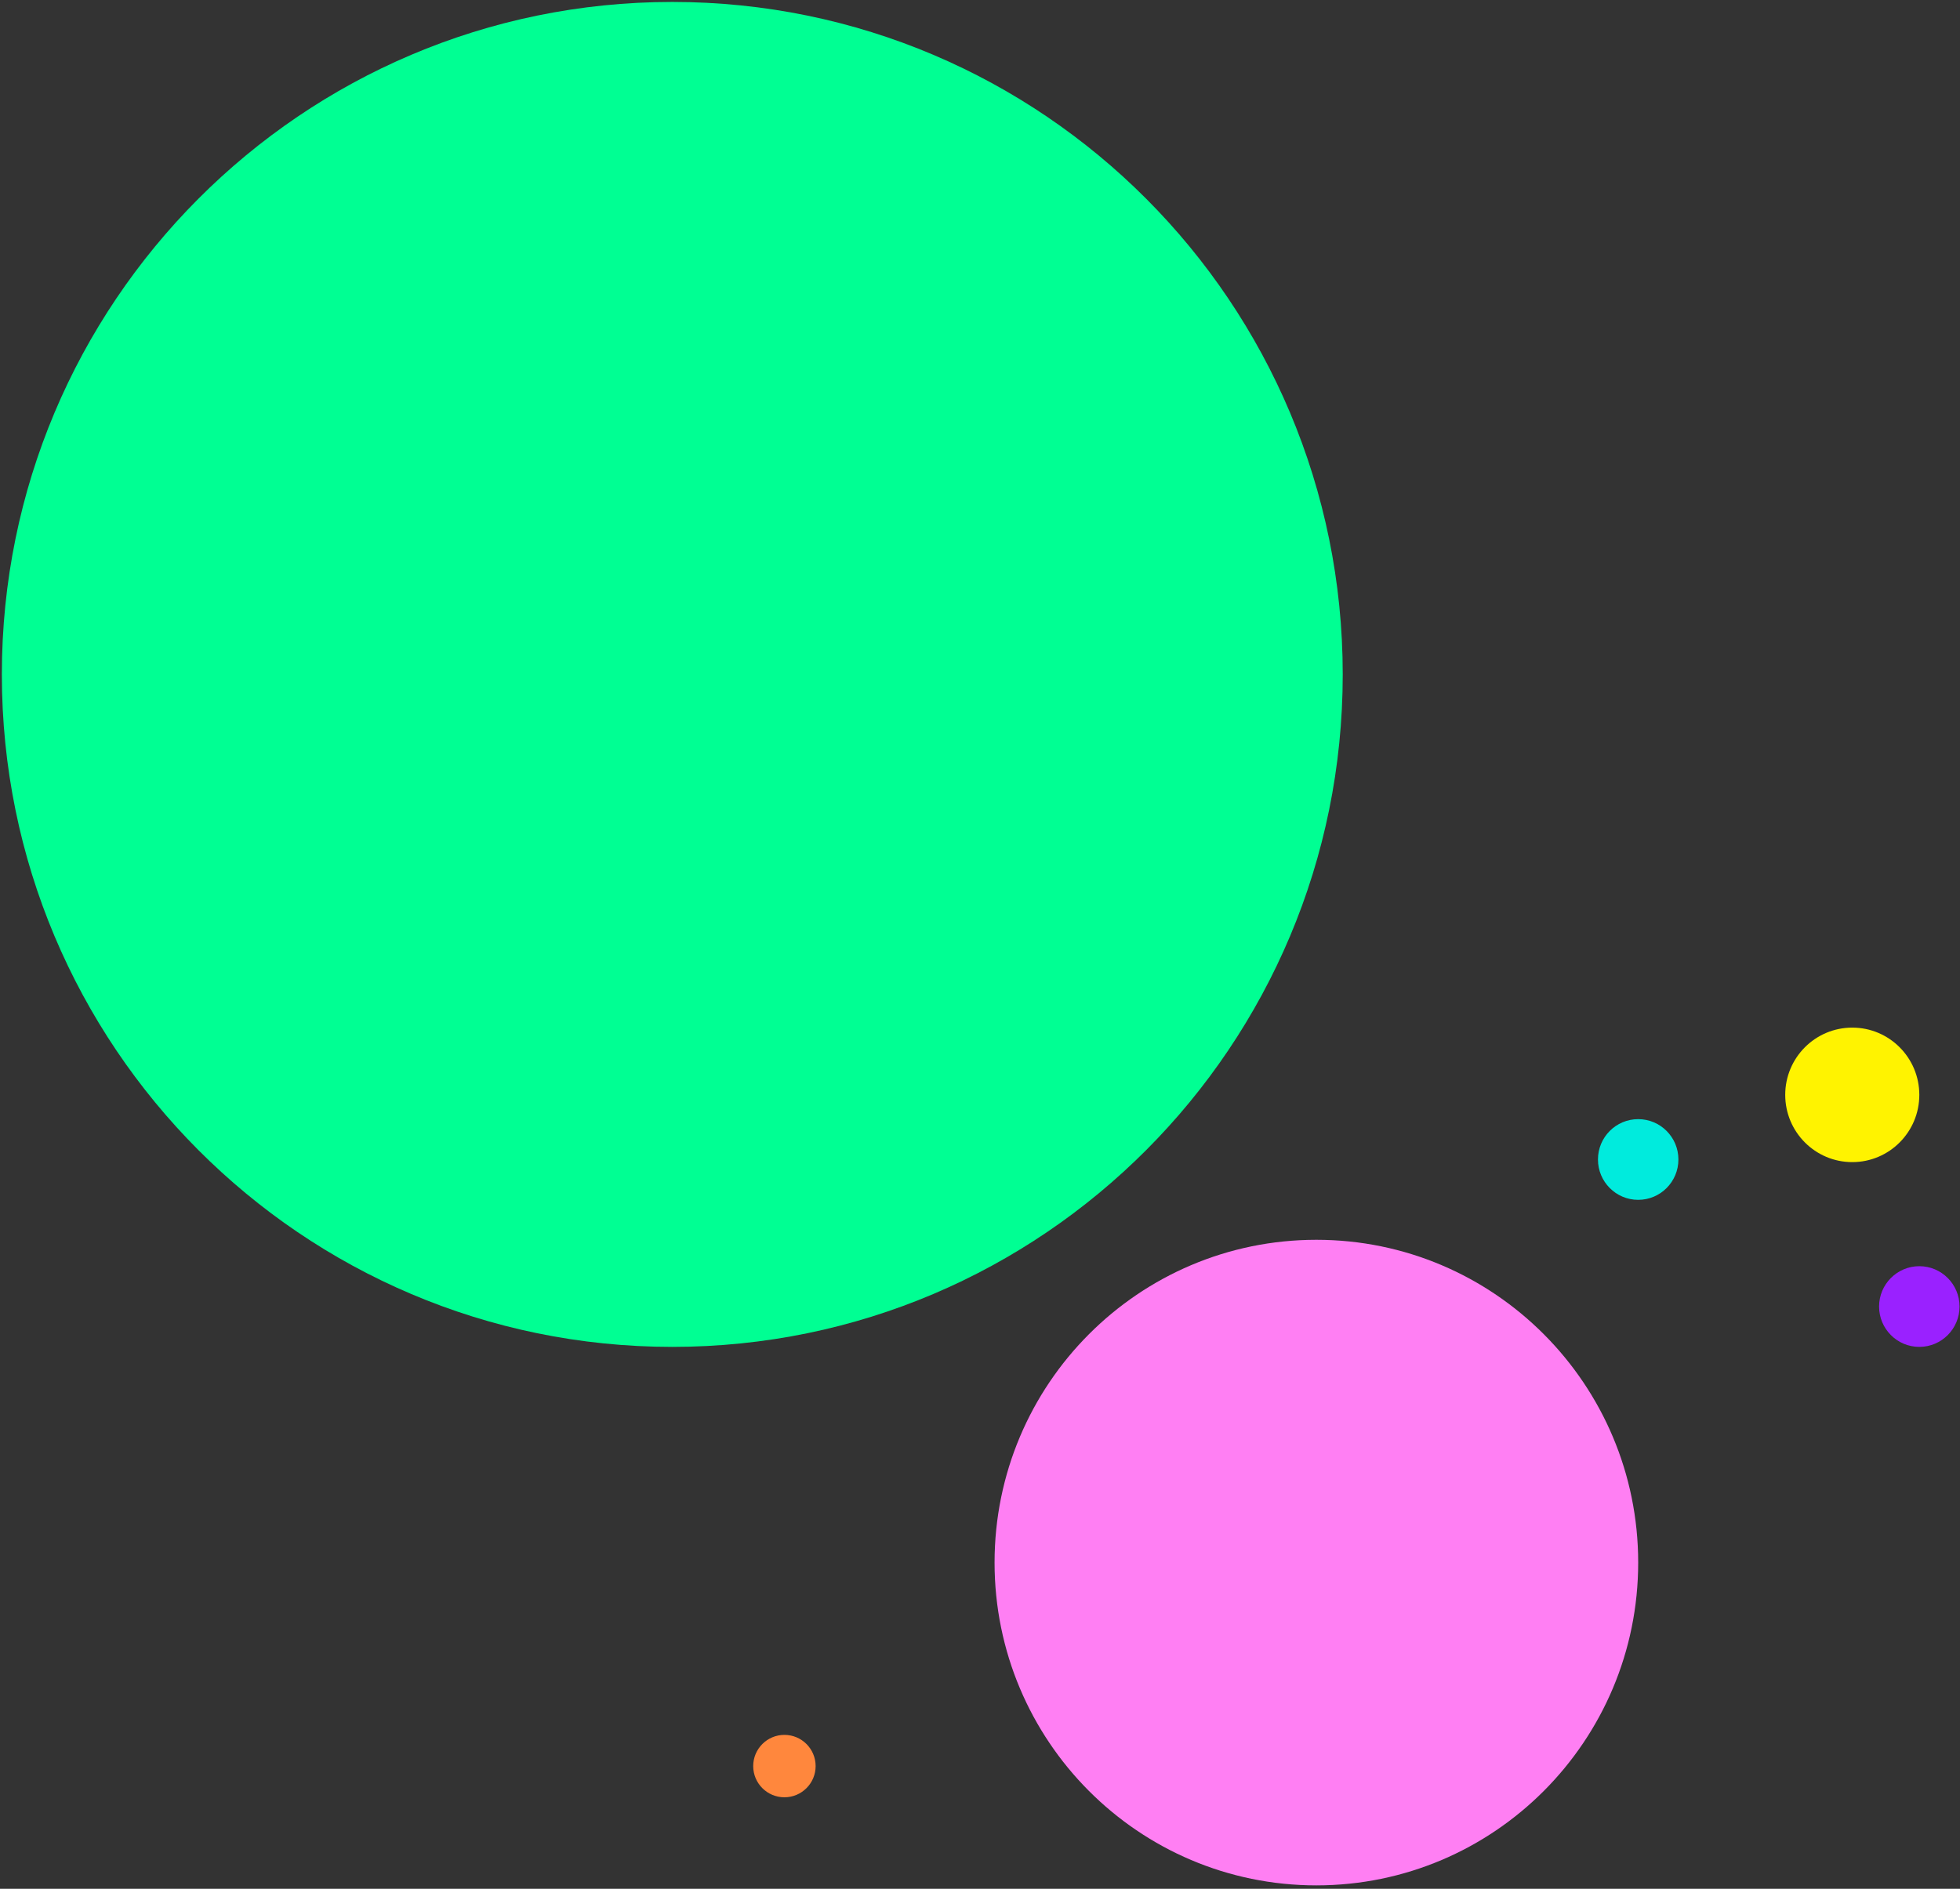 <svg class="main2__crcls" width="471" height="454" viewBox="0 0 471 454" fill="none" xmlns="http://www.w3.org/2000/svg">
<rect x="0" y="0" width="471" height="454" fill="#333333" stroke="none"/>
<g id="Group 1">
<g id="c2">
<path id="Vector_4" d="M161.556 323.741C250.534 323.741 322.667 251.373 322.667 162.103C322.667 72.834 250.534 0.466 161.556 0.466C72.577 0.466 0.444 72.834 0.444 162.103C0.444 251.373 72.577 323.741 161.556 323.741Z" fill="#00FF93"/>
</g>
<g id="crcl11">
<path id="Vector_4_2" d="M316.333 453.172C359.043 453.172 393.667 418.435 393.667 375.586C393.667 332.736 359.043 298 316.333 298C273.623 298 239 332.736 239 375.586C239 418.435 273.623 453.172 316.333 453.172Z" fill="#FF7FF3"/>
</g>
<g id="crcl10">
<path id="Vector_4_3" d="M461.222 323.741C466.561 323.741 470.889 319.399 470.889 314.043C470.889 308.687 466.561 304.345 461.222 304.345C455.883 304.345 451.556 308.687 451.556 314.043C451.556 319.399 455.883 323.741 461.222 323.741Z" fill="#9A21FF"/>
</g>
<g id="crcl9">
<path id="Vector_4_4" d="M188.5 432C192.642 432 196 428.642 196 424.5C196 420.358 192.642 417 188.5 417C184.358 417 181 420.358 181 424.5C181 428.642 184.358 432 188.5 432Z" fill="#FF873D"/>
</g>
<g id="crcl8">
<path id="Vector_4_5" d="M445.112 279.328C454.009 279.328 461.223 272.091 461.223 263.164C461.223 254.237 454.009 247 445.112 247C436.214 247 429 254.237 429 263.164C429 272.091 436.214 279.328 445.112 279.328Z" fill="#FFF300"/>
</g>
<g id="crcl7">
<path id="Vector_4_4_2" d="M393.667 288.396C399.005 288.396 403.333 284.054 403.333 278.698C403.333 273.342 399.005 269 393.667 269C388.328 269 384 273.342 384 278.698C384 284.054 388.328 288.396 393.667 288.396Z" fill="#00EBDD"/>
</g>
</g>
</svg>
